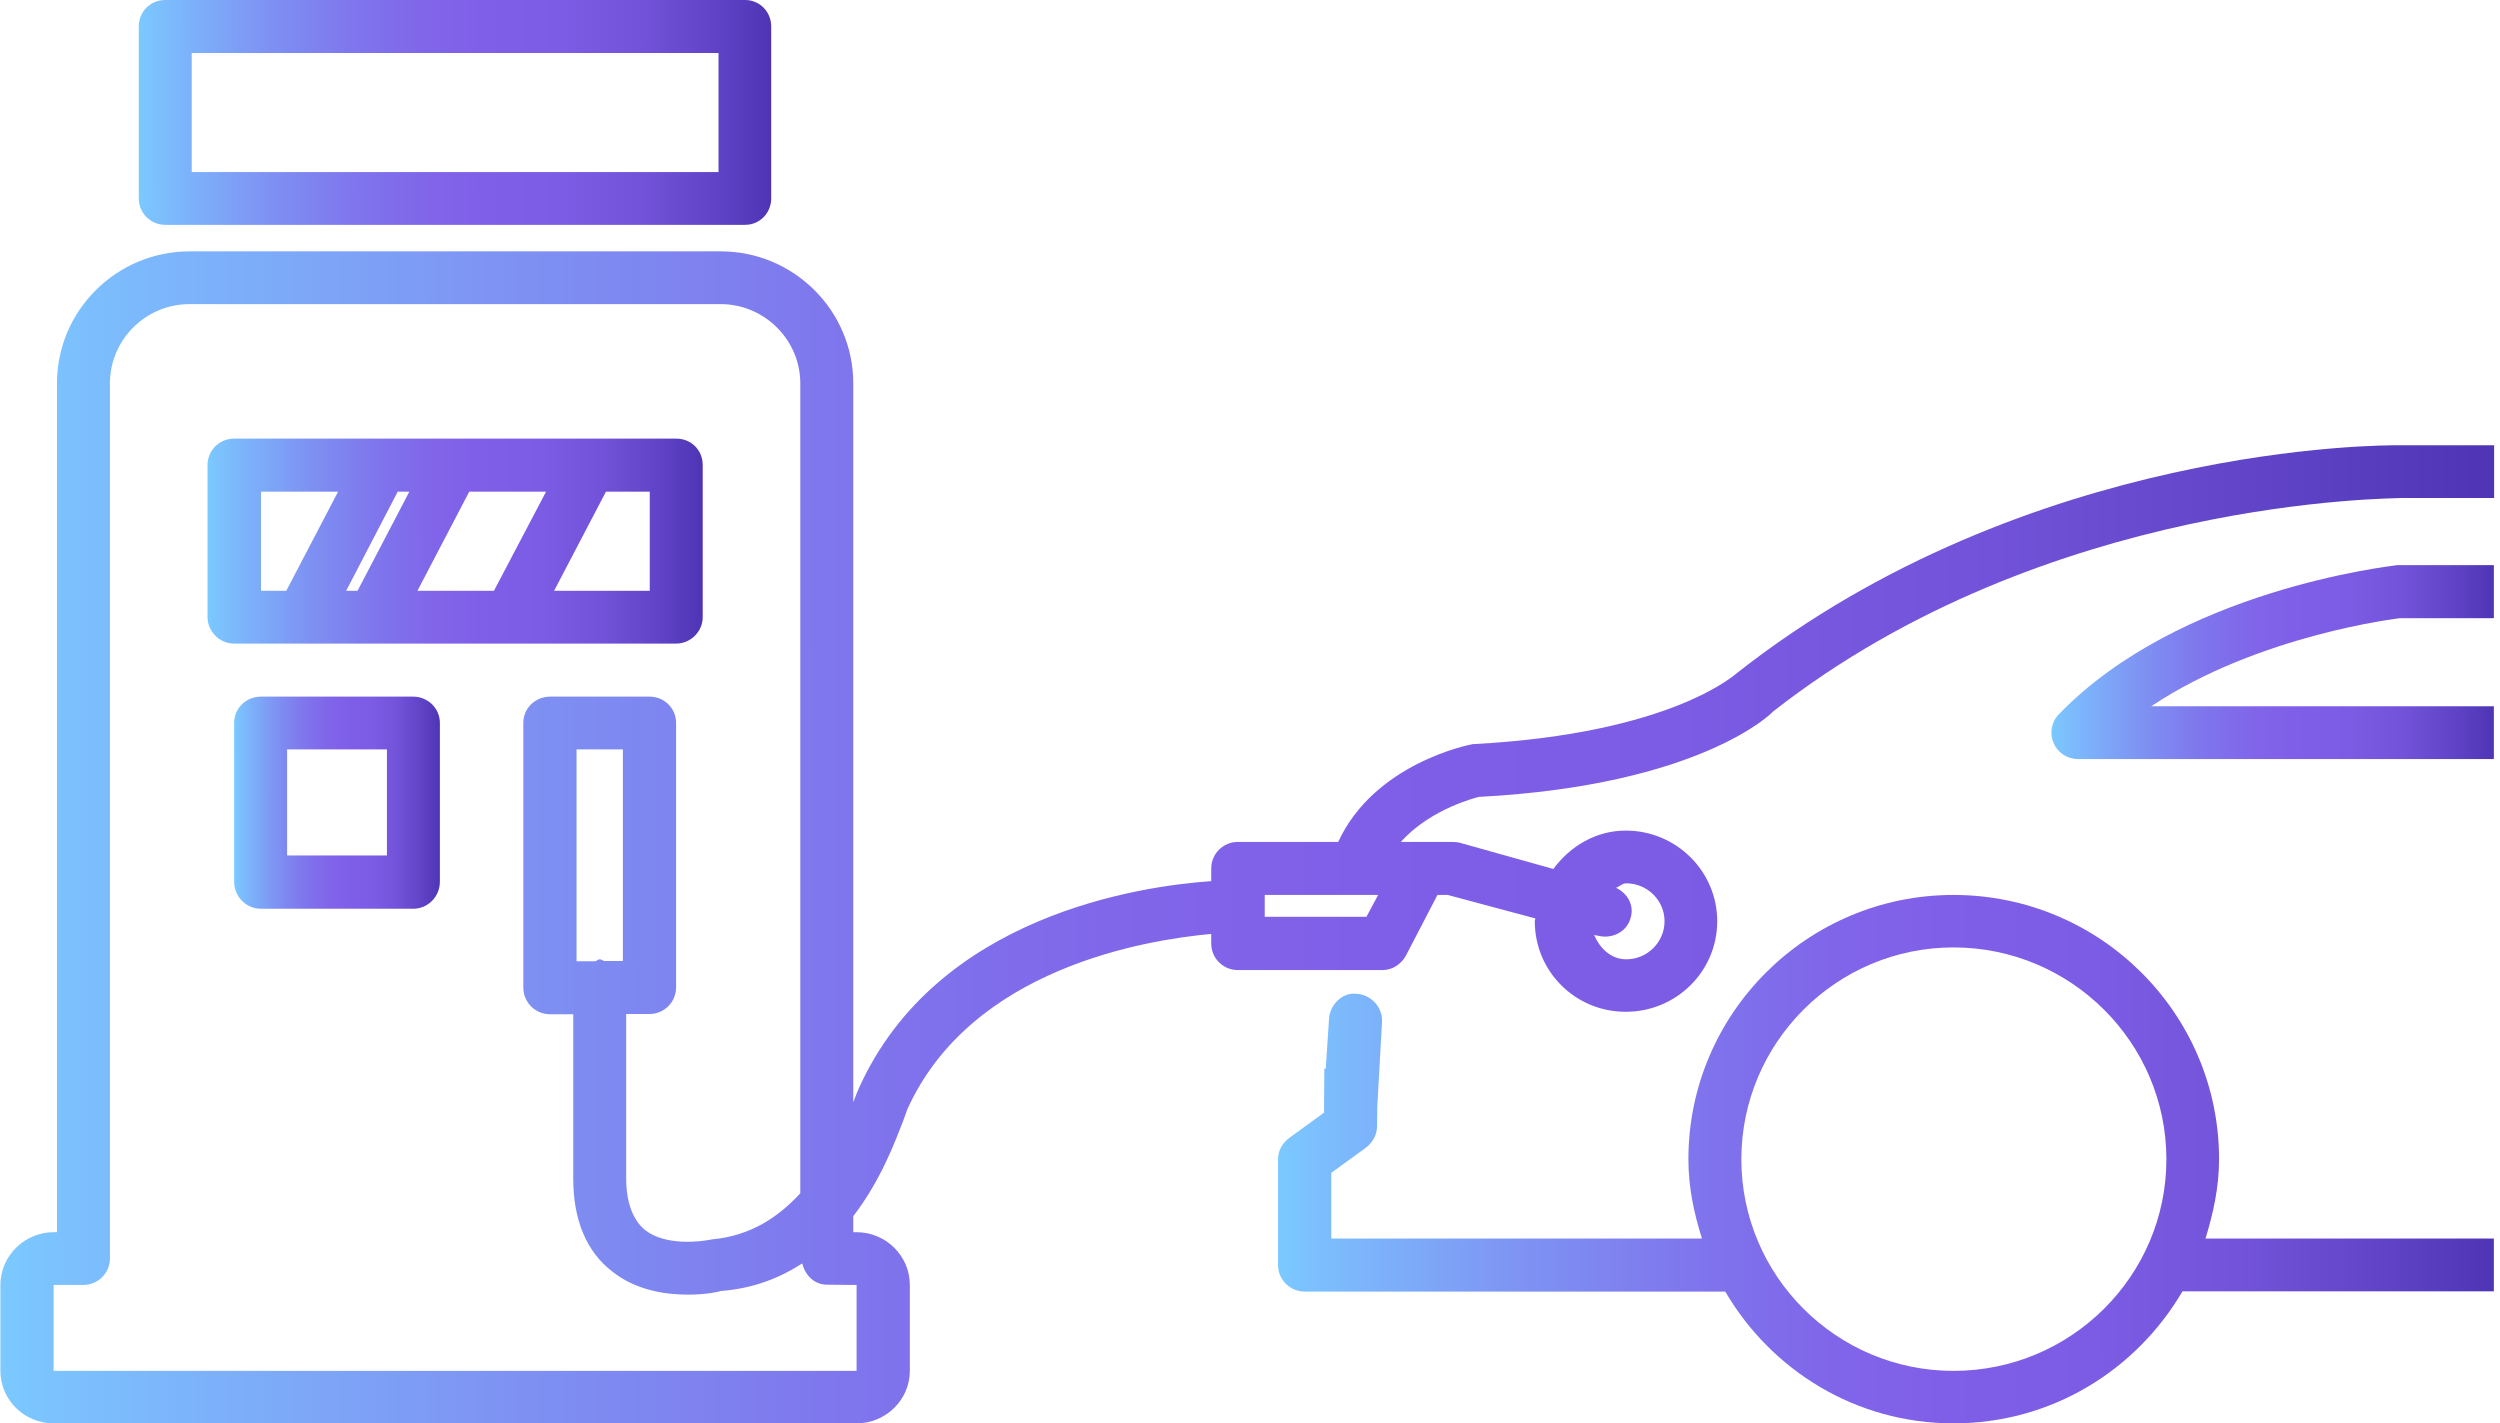 <svg width="137" height="78" viewBox="0 0 137 78" fill="none" xmlns="http://www.w3.org/2000/svg">
<path d="M38.509 33.816V25.49C38.509 24.658 37.87 24.037 37.065 24.037H12.831C12.025 24.037 11.372 24.673 11.372 25.49V33.816C11.372 34.603 12.025 35.269 12.831 35.269H37.05C37.855 35.269 38.509 34.603 38.509 33.816ZM22.874 32.377L25.715 26.943H29.924L27.067 32.377H22.874ZM18.969 32.377L21.795 26.943H22.433L19.592 32.377H18.969ZM14.304 26.943H18.528L15.687 32.377H14.304V26.943ZM35.606 32.377H30.364L33.206 26.943H35.606V32.377Z" fill="url(#paint0_linear_130_455)"/>
<path d="M22.646 38.175H14.304C13.484 38.175 12.831 38.811 12.831 39.613V48.317C12.831 49.134 13.484 49.8 14.304 49.8H22.646C23.451 49.8 24.105 49.134 24.105 48.317V39.613C24.105 38.811 23.436 38.175 22.646 38.175ZM21.203 46.879H15.733V41.066H21.203V46.879Z" fill="url(#paint1_linear_130_455)"/>
<path d="M121.605 63.529C121.605 55.537 115.087 49.043 107.049 49.043C99.042 49.043 92.524 55.537 92.524 63.529C92.524 65.058 92.828 66.481 93.268 67.873H72.954V64.271L74.853 62.893C75.218 62.605 75.461 62.197 75.461 61.728L75.476 60.623L75.734 56.021C75.78 55.219 75.172 54.523 74.352 54.462C73.577 54.356 72.878 55.052 72.832 55.824L72.65 58.564H72.574L72.559 60.365V60.426V60.971L70.644 62.363C70.264 62.651 70.036 63.06 70.036 63.529V69.326C70.036 70.129 70.69 70.779 71.51 70.779H94.544C97.067 75.093 101.701 78 107.049 78C112.428 78 117.062 75.093 119.6 70.764H136.663V67.873H120.861C121.286 66.481 121.605 65.058 121.605 63.529ZM107.049 75.124C100.637 75.124 95.426 69.917 95.426 63.529C95.426 57.141 100.637 51.919 107.049 51.919C113.492 51.919 118.718 57.141 118.718 63.529C118.718 69.917 113.492 75.124 107.049 75.124Z" fill="url(#paint2_linear_130_455)"/>
<path d="M112.823 39.144C112.413 39.552 112.307 40.188 112.535 40.718C112.763 41.248 113.279 41.596 113.872 41.596H136.663V38.705H117.883C123.809 34.754 131.543 33.876 131.512 33.876H136.663V30.97H131.36C130.874 31.045 119.403 32.332 112.823 39.144Z" fill="url(#paint3_linear_130_455)"/>
<path d="M131.527 24.401C130.722 24.385 111.167 24.31 95.198 36.873C95.153 36.888 91.688 40.203 80.703 40.779C80.445 40.824 75.309 41.853 73.334 46.137H67.833C67.028 46.137 66.375 46.788 66.375 47.59V48.286C62.47 48.559 51.348 50.163 47.078 59.609C47.002 59.775 46.896 60.032 46.774 60.365C46.774 60.381 46.774 60.396 46.759 60.396V21.01C46.759 17.014 43.492 13.774 39.496 13.774H10.4C6.388 13.774 3.122 17.014 3.122 21.01V67.525H2.939C1.344 67.525 0.022 68.827 0.022 70.416V75.124C0.022 76.713 1.329 78 2.939 78H46.941C48.537 78 49.859 76.713 49.859 75.124V70.416C49.859 68.827 48.552 67.525 46.941 67.525H46.759V66.647C48.263 64.695 49.053 62.56 49.509 61.38C49.6 61.122 49.676 60.926 49.722 60.789C53.232 53.039 62.789 51.511 66.375 51.178V51.707C66.375 52.51 67.028 53.16 67.833 53.16H75.765C76.297 53.16 76.783 52.843 77.041 52.373L78.773 49.043H79.335L84.137 50.33C84.137 50.39 84.106 50.421 84.106 50.481C84.106 53.236 86.325 55.446 89.09 55.446C91.855 55.446 94.104 53.236 94.104 50.481C94.104 47.741 91.855 45.516 89.09 45.516C87.449 45.516 86.036 46.379 85.124 47.62L79.943 46.167C79.822 46.152 79.7 46.137 79.548 46.137H77.938C77.922 46.137 77.907 46.137 77.877 46.137H76.768C78.439 44.26 81.067 43.67 81.037 43.67C93.192 43.034 97.143 39.038 97.143 39.008C112.17 27.216 131.315 27.337 131.527 27.292H136.678V24.401H131.527ZM46.941 70.416V75.124H2.939V70.416H4.565C5.37 70.416 6.024 69.766 6.024 68.963V21.01C6.024 18.618 7.984 16.666 10.384 16.666H39.496C41.882 16.666 43.857 18.618 43.857 21.01V65.391C42.702 66.647 41.183 67.722 39.01 67.919C38.372 68.055 36.458 68.282 35.348 67.404C34.68 66.859 34.315 65.89 34.315 64.558V55.567H35.592C36.397 55.567 37.05 54.916 37.05 54.099V39.613C37.05 38.811 36.397 38.175 35.592 38.175H30.152C29.331 38.175 28.678 38.811 28.678 39.613V54.114C28.678 54.931 29.331 55.582 30.152 55.582H31.413V64.573C31.413 66.859 32.142 68.615 33.586 69.705C34.877 70.719 36.488 70.946 37.688 70.946C38.676 70.946 39.405 70.795 39.481 70.749C41.289 70.613 42.748 70.023 43.963 69.236C44.115 69.871 44.617 70.401 45.316 70.401L46.941 70.416ZM34.148 52.661H33.1C33.008 52.631 32.963 52.57 32.872 52.57C32.765 52.57 32.72 52.646 32.629 52.676H31.595V41.066H34.133V52.661H34.148ZM91.217 50.481C91.217 51.632 90.275 52.57 89.12 52.57C88.27 52.57 87.662 51.949 87.358 51.238L87.601 51.283C88.361 51.465 89.166 51.056 89.364 50.284C89.561 49.588 89.181 48.952 88.558 48.65C88.771 48.574 88.892 48.407 89.12 48.407C90.275 48.407 91.217 49.346 91.217 50.481ZM74.883 50.239H69.307V49.043H75.522L74.883 50.239Z" fill="url(#paint4_linear_130_455)"/>
<path d="M9.062 12.321H40.833C41.639 12.321 42.262 11.671 42.262 10.868V1.453C42.262 0.636 41.623 0 40.833 0H9.062C8.242 0 7.604 0.636 7.604 1.453V10.868C7.604 11.671 8.242 12.321 9.062 12.321ZM10.506 2.906H39.375V9.43H10.506V2.906Z" fill="url(#paint5_linear_130_455)"/>
<defs>
<linearGradient id="paint0_linear_130_455" x1="38.988" y1="32.625" x2="11.372" y2="32.642" gradientUnits="userSpaceOnUse">
<stop stop-color="#4B31B1"/>
<stop offset="0.089" stop-color="#5D41C4"/>
<stop offset="0.214" stop-color="#7152D8"/>
<stop offset="0.34" stop-color="#7C5CE4"/>
<stop offset="0.465" stop-color="#805FE8"/>
<stop offset="0.551" stop-color="#8065E9"/>
<stop offset="0.669" stop-color="#7F76ED"/>
<stop offset="0.804" stop-color="#7E93F3"/>
<stop offset="0.951" stop-color="#7CBAFC"/>
<stop offset="1" stop-color="#7BC9FF"/>
</linearGradient>
<linearGradient id="paint1_linear_130_455" x1="24.304" y1="47.064" x2="12.831" y2="47.067" gradientUnits="userSpaceOnUse">
<stop stop-color="#4B31B1"/>
<stop offset="0.089" stop-color="#5D41C4"/>
<stop offset="0.214" stop-color="#7152D8"/>
<stop offset="0.34" stop-color="#7C5CE4"/>
<stop offset="0.465" stop-color="#805FE8"/>
<stop offset="0.551" stop-color="#8065E9"/>
<stop offset="0.669" stop-color="#7F76ED"/>
<stop offset="0.804" stop-color="#7E93F3"/>
<stop offset="0.951" stop-color="#7CBAFC"/>
<stop offset="1" stop-color="#7BC9FF"/>
</linearGradient>
<linearGradient id="paint2_linear_130_455" x1="137.84" y1="71.183" x2="70.036" y2="71.224" gradientUnits="userSpaceOnUse">
<stop stop-color="#4B31B1"/>
<stop offset="0.089" stop-color="#5D41C4"/>
<stop offset="0.214" stop-color="#7152D8"/>
<stop offset="0.34" stop-color="#7C5CE4"/>
<stop offset="0.465" stop-color="#805FE8"/>
<stop offset="0.551" stop-color="#8065E9"/>
<stop offset="0.669" stop-color="#7F76ED"/>
<stop offset="0.804" stop-color="#7E93F3"/>
<stop offset="0.951" stop-color="#7CBAFC"/>
<stop offset="1" stop-color="#7BC9FF"/>
</linearGradient>
<linearGradient id="paint3_linear_130_455" x1="137.092" y1="39.094" x2="112.417" y2="39.109" gradientUnits="userSpaceOnUse">
<stop stop-color="#4B31B1"/>
<stop offset="0.089" stop-color="#5D41C4"/>
<stop offset="0.214" stop-color="#7152D8"/>
<stop offset="0.34" stop-color="#7C5CE4"/>
<stop offset="0.465" stop-color="#805FE8"/>
<stop offset="0.551" stop-color="#8065E9"/>
<stop offset="0.669" stop-color="#7F76ED"/>
<stop offset="0.804" stop-color="#7E93F3"/>
<stop offset="0.951" stop-color="#7CBAFC"/>
<stop offset="1" stop-color="#7BC9FF"/>
</linearGradient>
<linearGradient id="paint4_linear_130_455" x1="139.093" y1="62.881" x2="0.022" y2="62.958" gradientUnits="userSpaceOnUse">
<stop stop-color="#4B31B1"/>
<stop offset="0.089" stop-color="#5D41C4"/>
<stop offset="0.214" stop-color="#7152D8"/>
<stop offset="0.34" stop-color="#7C5CE4"/>
<stop offset="0.465" stop-color="#805FE8"/>
<stop offset="0.551" stop-color="#8065E9"/>
<stop offset="0.669" stop-color="#7F76ED"/>
<stop offset="0.804" stop-color="#7E93F3"/>
<stop offset="0.951" stop-color="#7CBAFC"/>
<stop offset="1" stop-color="#7BC9FF"/>
</linearGradient>
<linearGradient id="paint5_linear_130_455" x1="42.874" y1="9.421" x2="7.604" y2="9.447" gradientUnits="userSpaceOnUse">
<stop stop-color="#4B31B1"/>
<stop offset="0.089" stop-color="#5D41C4"/>
<stop offset="0.214" stop-color="#7152D8"/>
<stop offset="0.34" stop-color="#7C5CE4"/>
<stop offset="0.465" stop-color="#805FE8"/>
<stop offset="0.551" stop-color="#8065E9"/>
<stop offset="0.669" stop-color="#7F76ED"/>
<stop offset="0.804" stop-color="#7E93F3"/>
<stop offset="0.951" stop-color="#7CBAFC"/>
<stop offset="1" stop-color="#7BC9FF"/>
</linearGradient>
</defs>
</svg>

